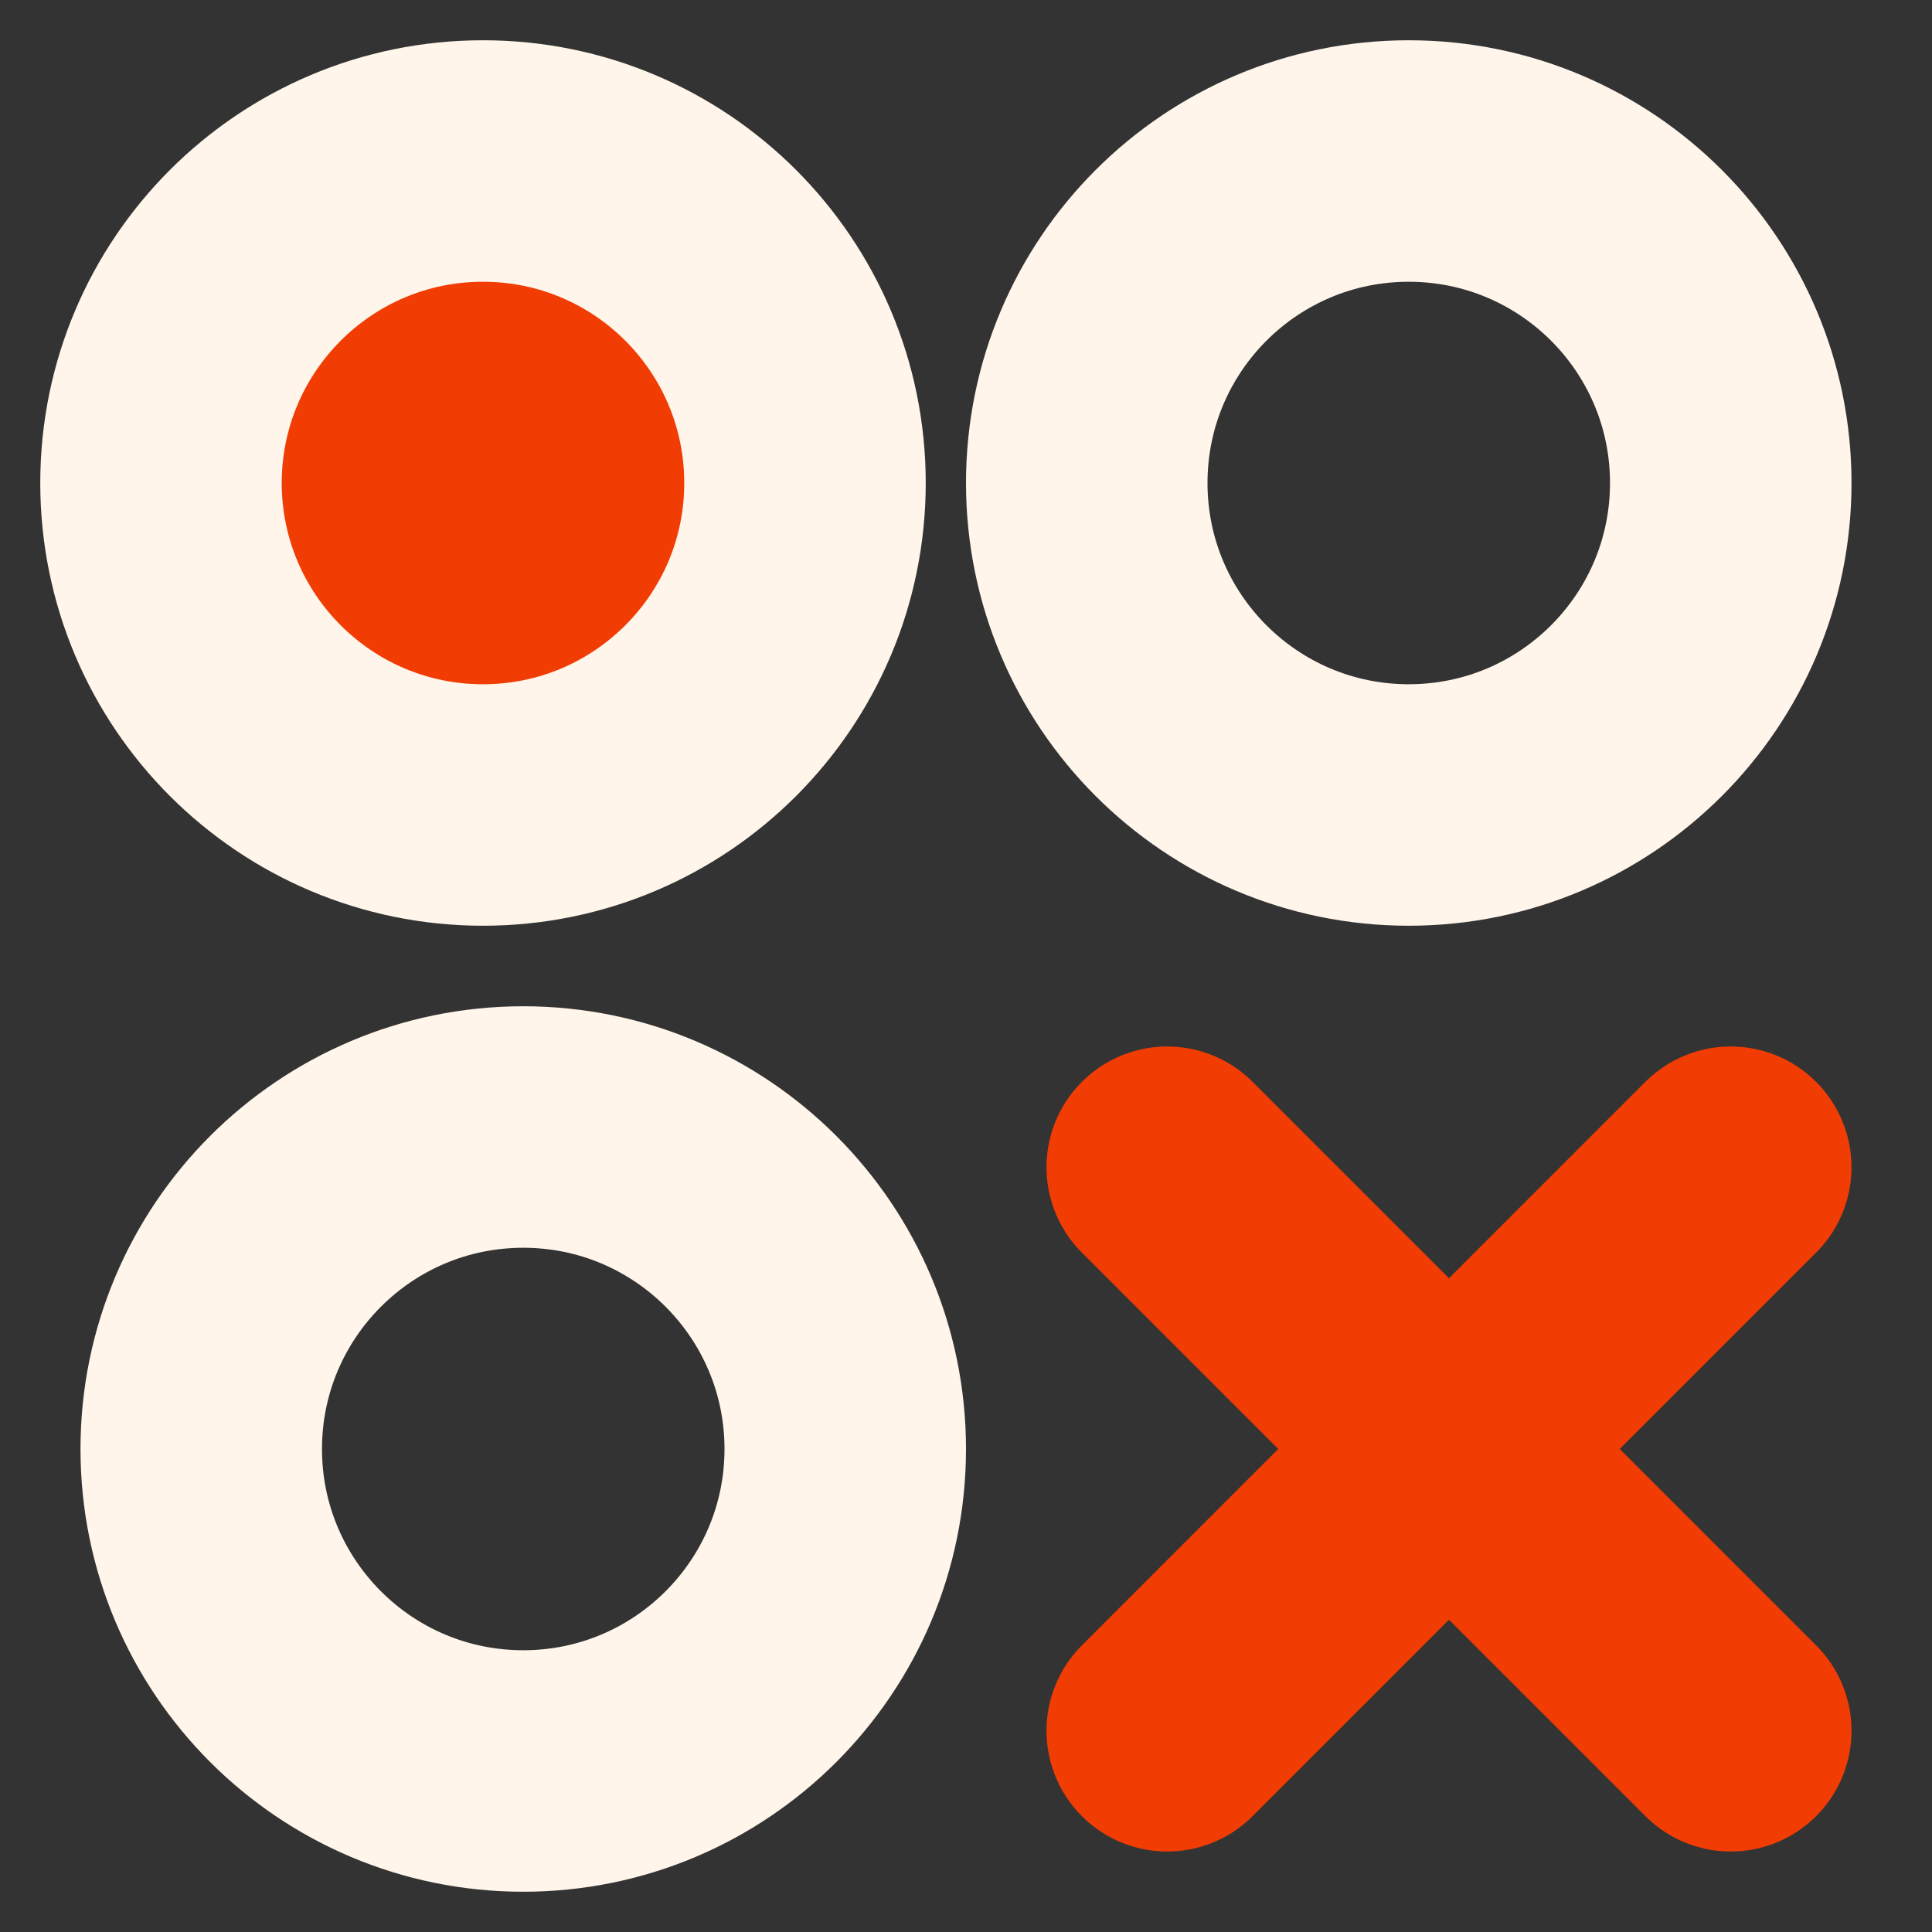 <svg width="62" height="62" viewBox="0 0 62 62" fill="none" xmlns="http://www.w3.org/2000/svg">
<rect x="0" y="0" width="62" height="62" fill="#333333" stroke="none"/>
<circle cx="16.792" cy="15.5" r="7.75" fill="#F13C03"/>
<path d="M16.792 56.833C22.498 56.833 27.125 52.207 27.125 46.5C27.125 40.793 22.498 36.167 16.792 36.167C11.085 36.167 6.458 40.793 6.458 46.5C6.458 52.207 11.085 56.833 16.792 56.833Z" stroke="#FFF5EA" stroke-width="7.75" stroke-linejoin="round"/>
<path d="M45.208 25.833C50.915 25.833 55.542 21.207 55.542 15.5C55.542 9.793 50.915 5.167 45.208 5.167C39.501 5.167 34.875 9.793 34.875 15.5C34.875 21.207 39.501 25.833 45.208 25.833Z" stroke="#FFF5EA" stroke-width="7.75" stroke-linejoin="round"/>
<path d="M15.5 25.833C21.207 25.833 25.833 21.207 25.833 15.5C25.833 9.793 21.207 5.167 15.5 5.167C9.793 5.167 5.167 9.793 5.167 15.5C5.167 21.207 9.793 25.833 15.5 25.833Z" stroke="#FFF5EA" stroke-width="7.75" stroke-linejoin="round"/>
<path d="M55.541 37.458L37.458 55.542M37.458 37.458L55.542 55.542" stroke="#F13C03" stroke-width="7.75" stroke-linecap="round" stroke-linejoin="round"/>
</svg>
